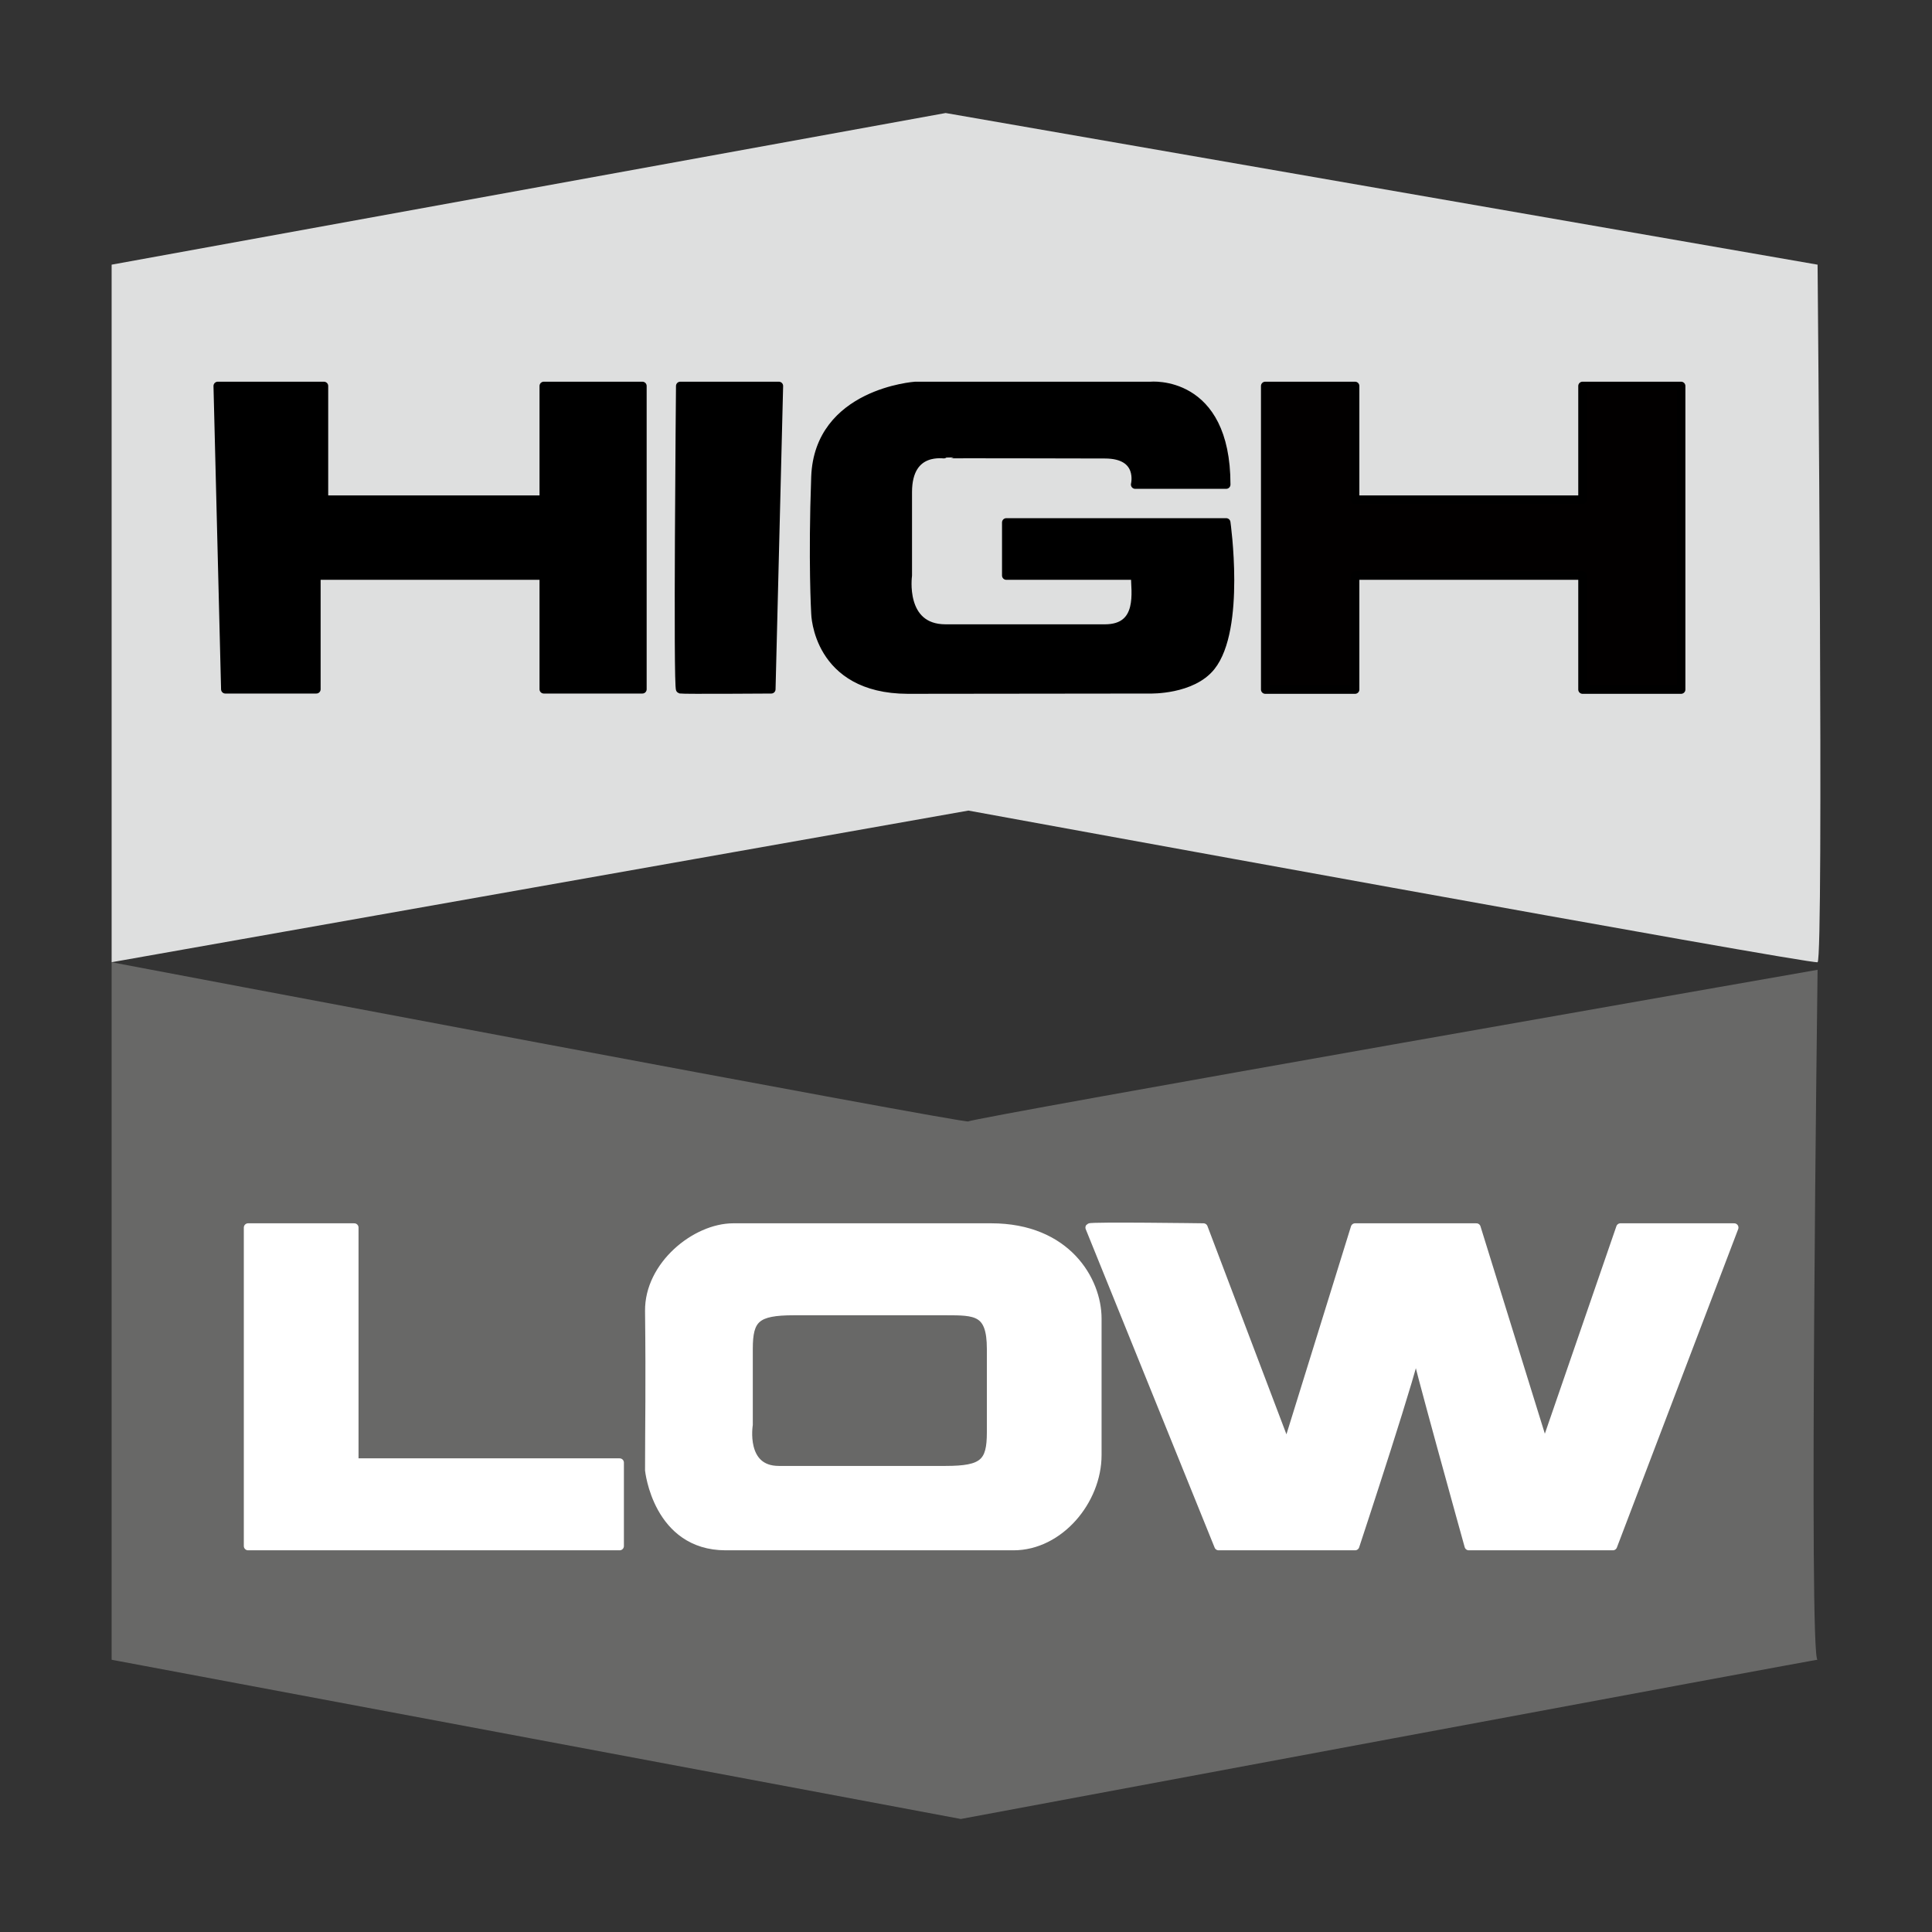 <?xml version="1.0" encoding="UTF-8" standalone="no"?>
<!DOCTYPE svg PUBLIC "-//W3C//DTD SVG 1.1//EN" "http://www.w3.org/Graphics/SVG/1.1/DTD/svg11.dtd">
<svg width="100%" height="100%" viewBox="0 0 225 225" version="1.1" xmlns="http://www.w3.org/2000/svg" xmlns:xlink="http://www.w3.org/1999/xlink" xml:space="preserve" xmlns:serif="http://www.serif.com/" style="fill-rule:evenodd;clip-rule:evenodd;stroke-linecap:round;stroke-linejoin:round;stroke-miterlimit:1.5;">
    <rect x="0" y="0" width="225" height="225" fill="#333333" stroke="none"/>
    <g id="Layer1" transform="matrix(0.883,0,0,0.883,13,13.163)">
        <path d="M0,20L110,0L225,20C225,20 225.83,111.659 225,112C224.17,112.341 113,92 113,92L0,112L0,20Z" style="fill:rgb(222,223,223);"/>
        <path d="M0,204L112,225C112,225 226.19,203.683 225,204C223.81,204.317 225,113 225,113C225,113 113.066,132.6 113,133C112.934,133.4 0,112.004 0,112.004L0,204Z" style="fill:rgb(104,104,103);"/>
        <path d="M129,147L146,189L164,189C164,189 172.399,163.588 172,163C171.601,162.412 179,189 179,189L198,189L214,147L199,147L189,176L180,147L164,147L155,176L144,147C144,147 129.174,146.794 129,147Z" style="fill:white;stroke:white;stroke-width:1.13px;"/>
        <path d="M70.918,158C71.033,167.999 70.918,173 70.918,179C70.918,179 71.945,189 81,189L118.95,189C125,189 130,183 130,177L130,159C130,154 126,147 116,147L82,147C77,147 70.85,152 70.918,158ZM84,163L84,173C84,173 83,179 88,179L110,179C115,179 116,178 116,174L116,163C116,158 114,158 110,158L90,158C85,158 84,159 84,163Z" style="fill:white;stroke:white;stroke-width:1.13px;"/>
        <path d="M14,36L15,76L27,76L27,61L57,61L57,76L70,76L70,36L57,36L57,51L28,51L28,36L14,36Z" style="stroke:black;stroke-width:1.13px;"/>
        <path d="M75,36C75,36 74.625,75.919 75,76C75.375,76.081 87,76 87,76L88,36L75,36Z" style="stroke:black;stroke-width:1.13px;"/>
        <path d="M92.833,48C92.428,59.135 92.833,66 92.833,66C92.833,66 93,76 105,76.036C105.214,76.036 137,76 137,76C137,76 142.484,76.145 145,73C149,68 147,54 147,54L118,54L118,61L135,61C135,63 136,68 131,68L110,68C104,68 105,61 105,61L105,50C105,44 109.919,45.067 110,45C110.081,44.933 126,45 131,45C136,45 135,49 135,49L147,49C147,35 137,36 137,36L106,36C106,36 93.238,36.865 92.833,48Z" style="stroke:black;stroke-width:1.13px;"/>
        <path d="M152.153,36L152.153,76.036L164,76.036L164,61L194,61L194,76.036L207,76.036L207,36L194,36L194,51L164,51L164,36L152.153,36Z" style="fill:rgb(2,0,0);stroke:black;stroke-width:1.13px;"/>
        <path d="M18,147L18,189L67,189L67,178L32,178L32,147L18,147Z" style="fill:white;stroke:white;stroke-width:1.13px;"/>
    </g>
</svg>
